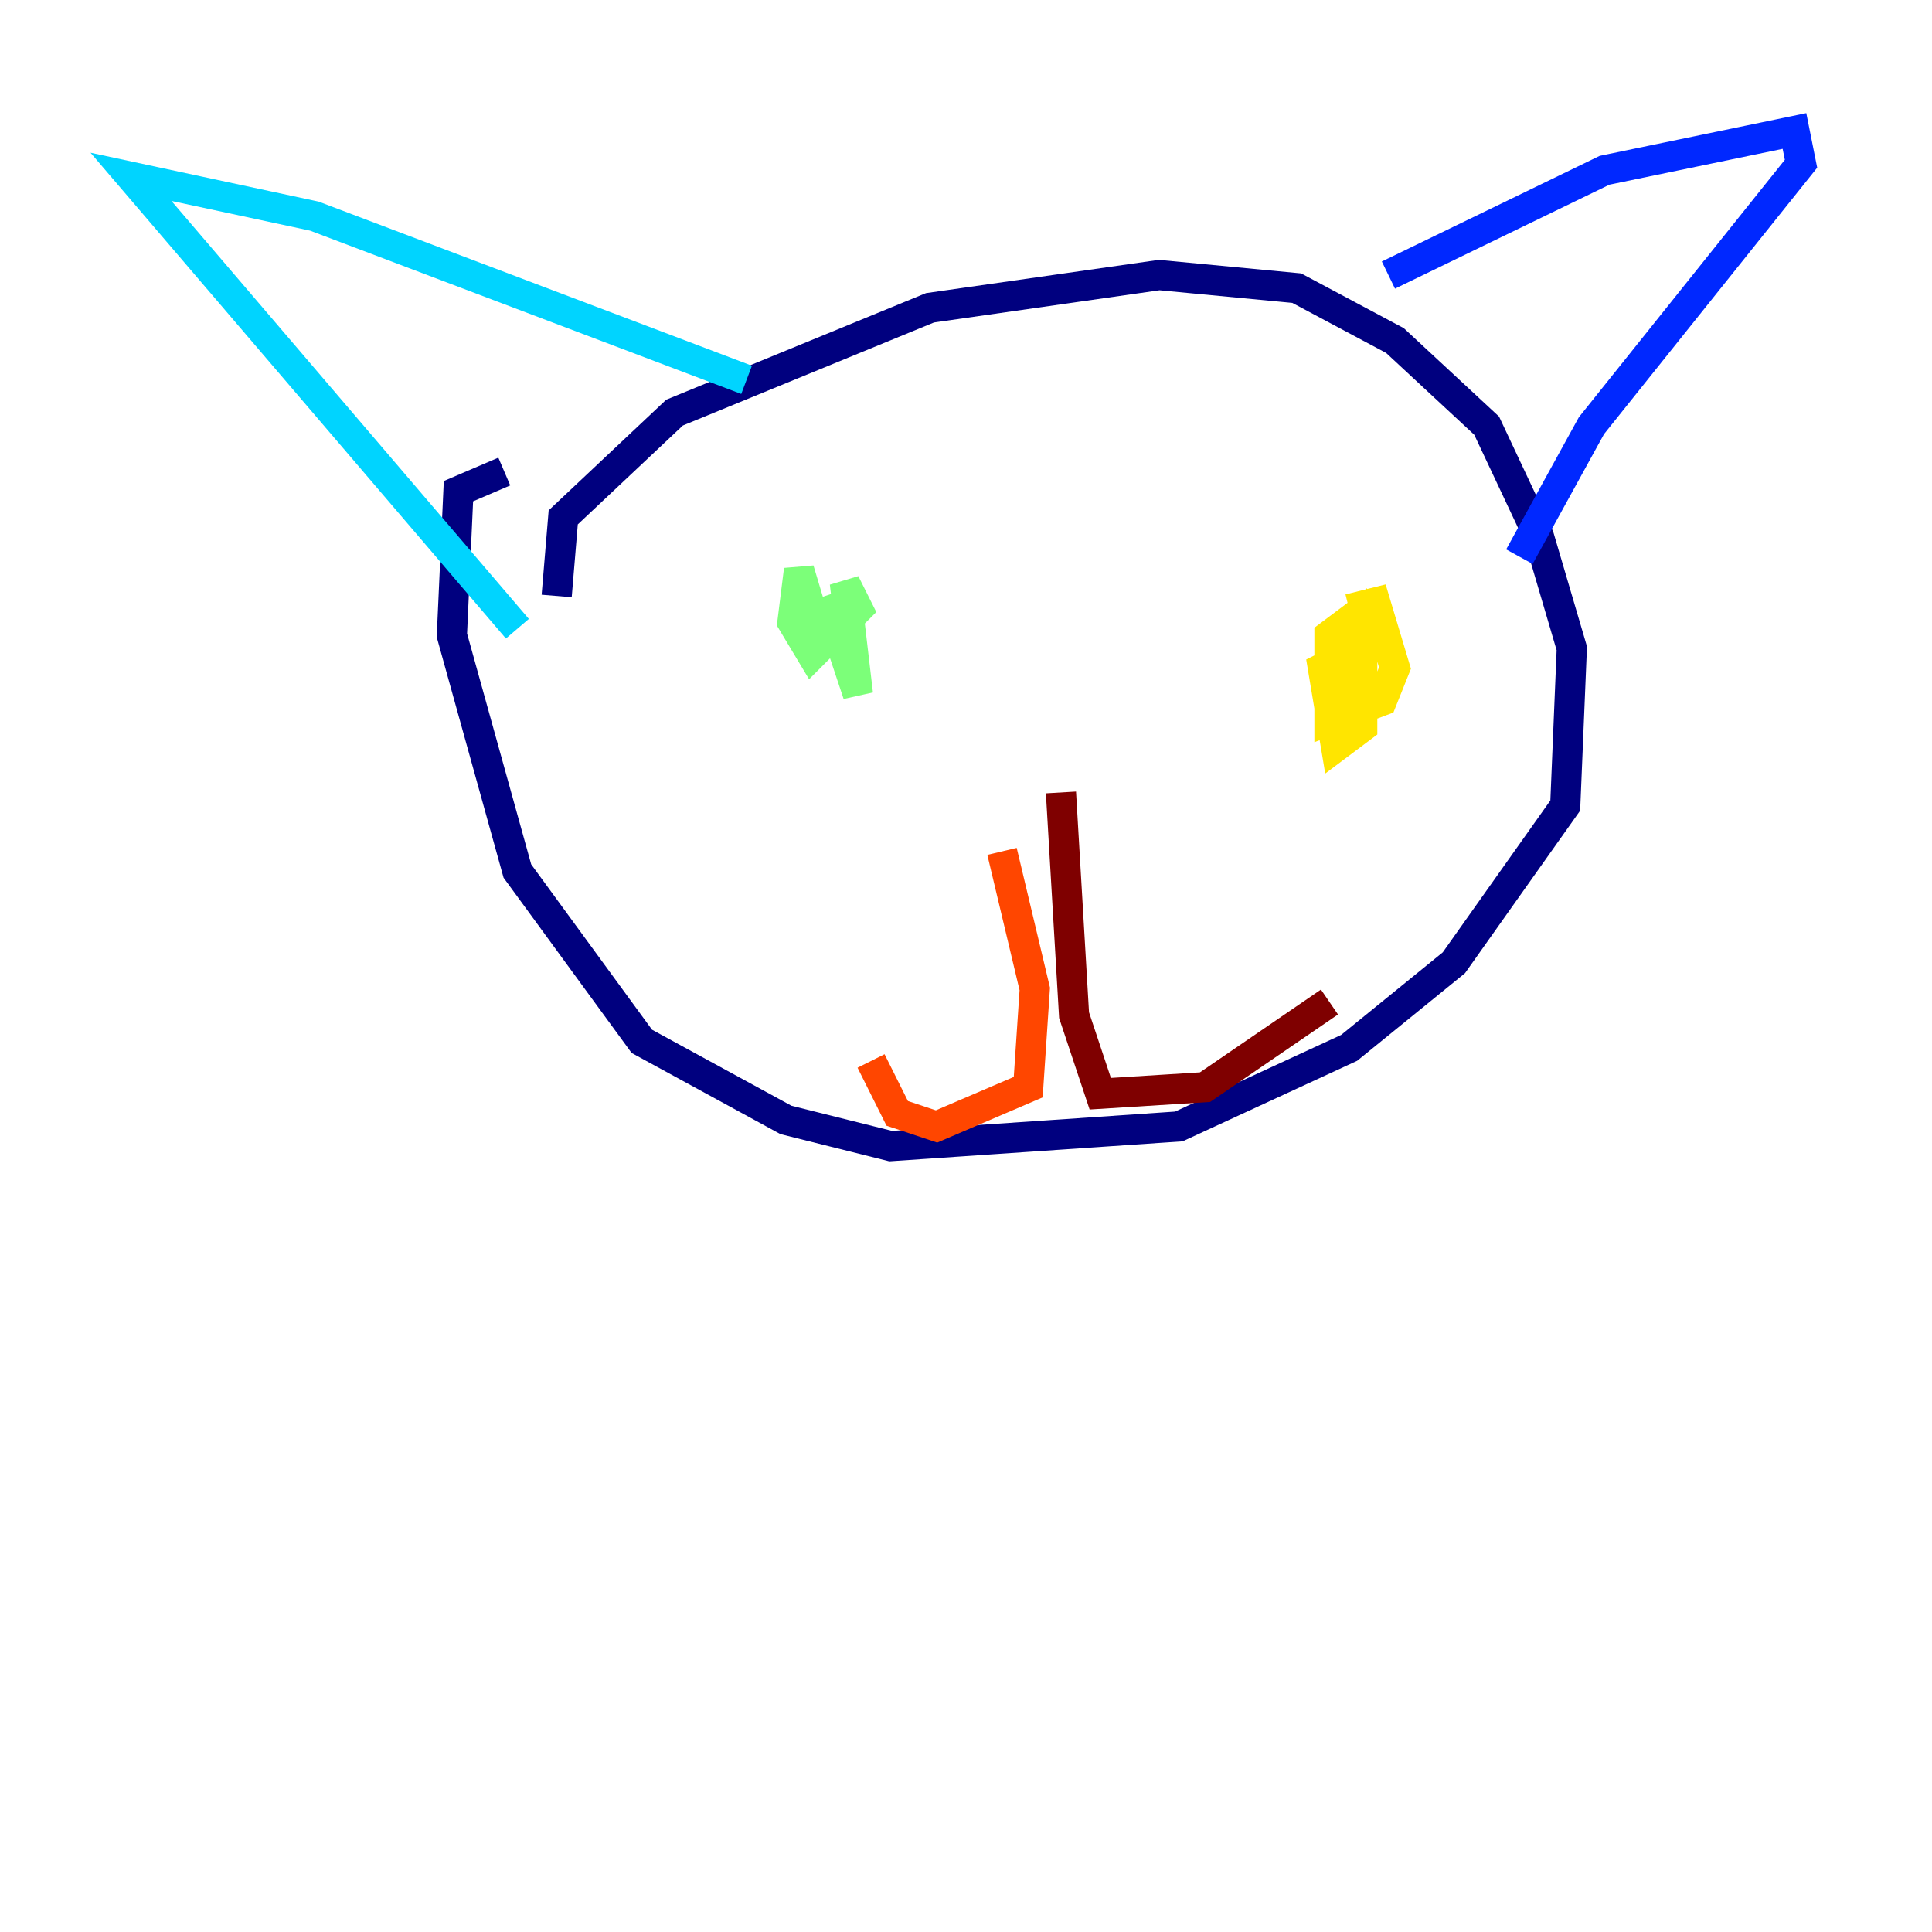 <?xml version="1.0" encoding="utf-8" ?>
<svg baseProfile="tiny" height="128" version="1.2" viewBox="0,0,128,128" width="128" xmlns="http://www.w3.org/2000/svg" xmlns:ev="http://www.w3.org/2001/xml-events" xmlns:xlink="http://www.w3.org/1999/xlink"><defs /><polyline fill="none" points="36.881,39.485 37.315,34.278 44.691,27.336 61.614,20.393 76.8,18.224 85.912,19.091 92.42,22.563 98.495,28.203 101.966,35.58 104.136,42.956 103.702,53.37 96.325,63.783 89.383,69.424 78.102,74.63 59.01,75.932 52.068,74.197 42.522,68.99 34.278,57.709 29.939,42.088 30.373,32.542 33.41,31.241" stroke="#00007f" stroke-width="2" /><polyline fill="none" points="91.986,18.224 106.305,11.281 118.888,8.678 119.322,10.848 105.437,28.203 100.664,36.881" stroke="#0028ff" stroke-width="2" /><polyline fill="none" points="49.464,25.166 20.827,14.319 8.678,11.715 34.278,41.654" stroke="#00d4ff" stroke-width="2" /><polyline fill="none" points="54.671,39.485 56.841,45.993 55.973,38.617 56.841,40.352 53.803,43.39 52.502,41.22 52.936,37.749 54.237,42.088" stroke="#7cff79" stroke-width="2" /><polyline fill="none" points="89.383,40.352 91.119,39.919 92.42,44.258 91.552,46.427 88.081,47.729 88.081,42.088 89.817,40.786 90.251,43.824 90.251,48.163 88.515,49.464 87.647,44.258 89.383,43.39 89.817,46.861" stroke="#ffe500" stroke-width="2" /><polyline fill="none" points="66.386,56.407 68.556,65.519 68.122,72.027 62.047,74.63 59.444,73.763 57.709,70.291" stroke="#ff4600" stroke-width="2" /><polyline fill="none" points="70.291,52.502 71.159,67.254 72.895,72.461 79.837,72.027 88.081,66.386" stroke="#7f0000" stroke-width="2" /></svg>
